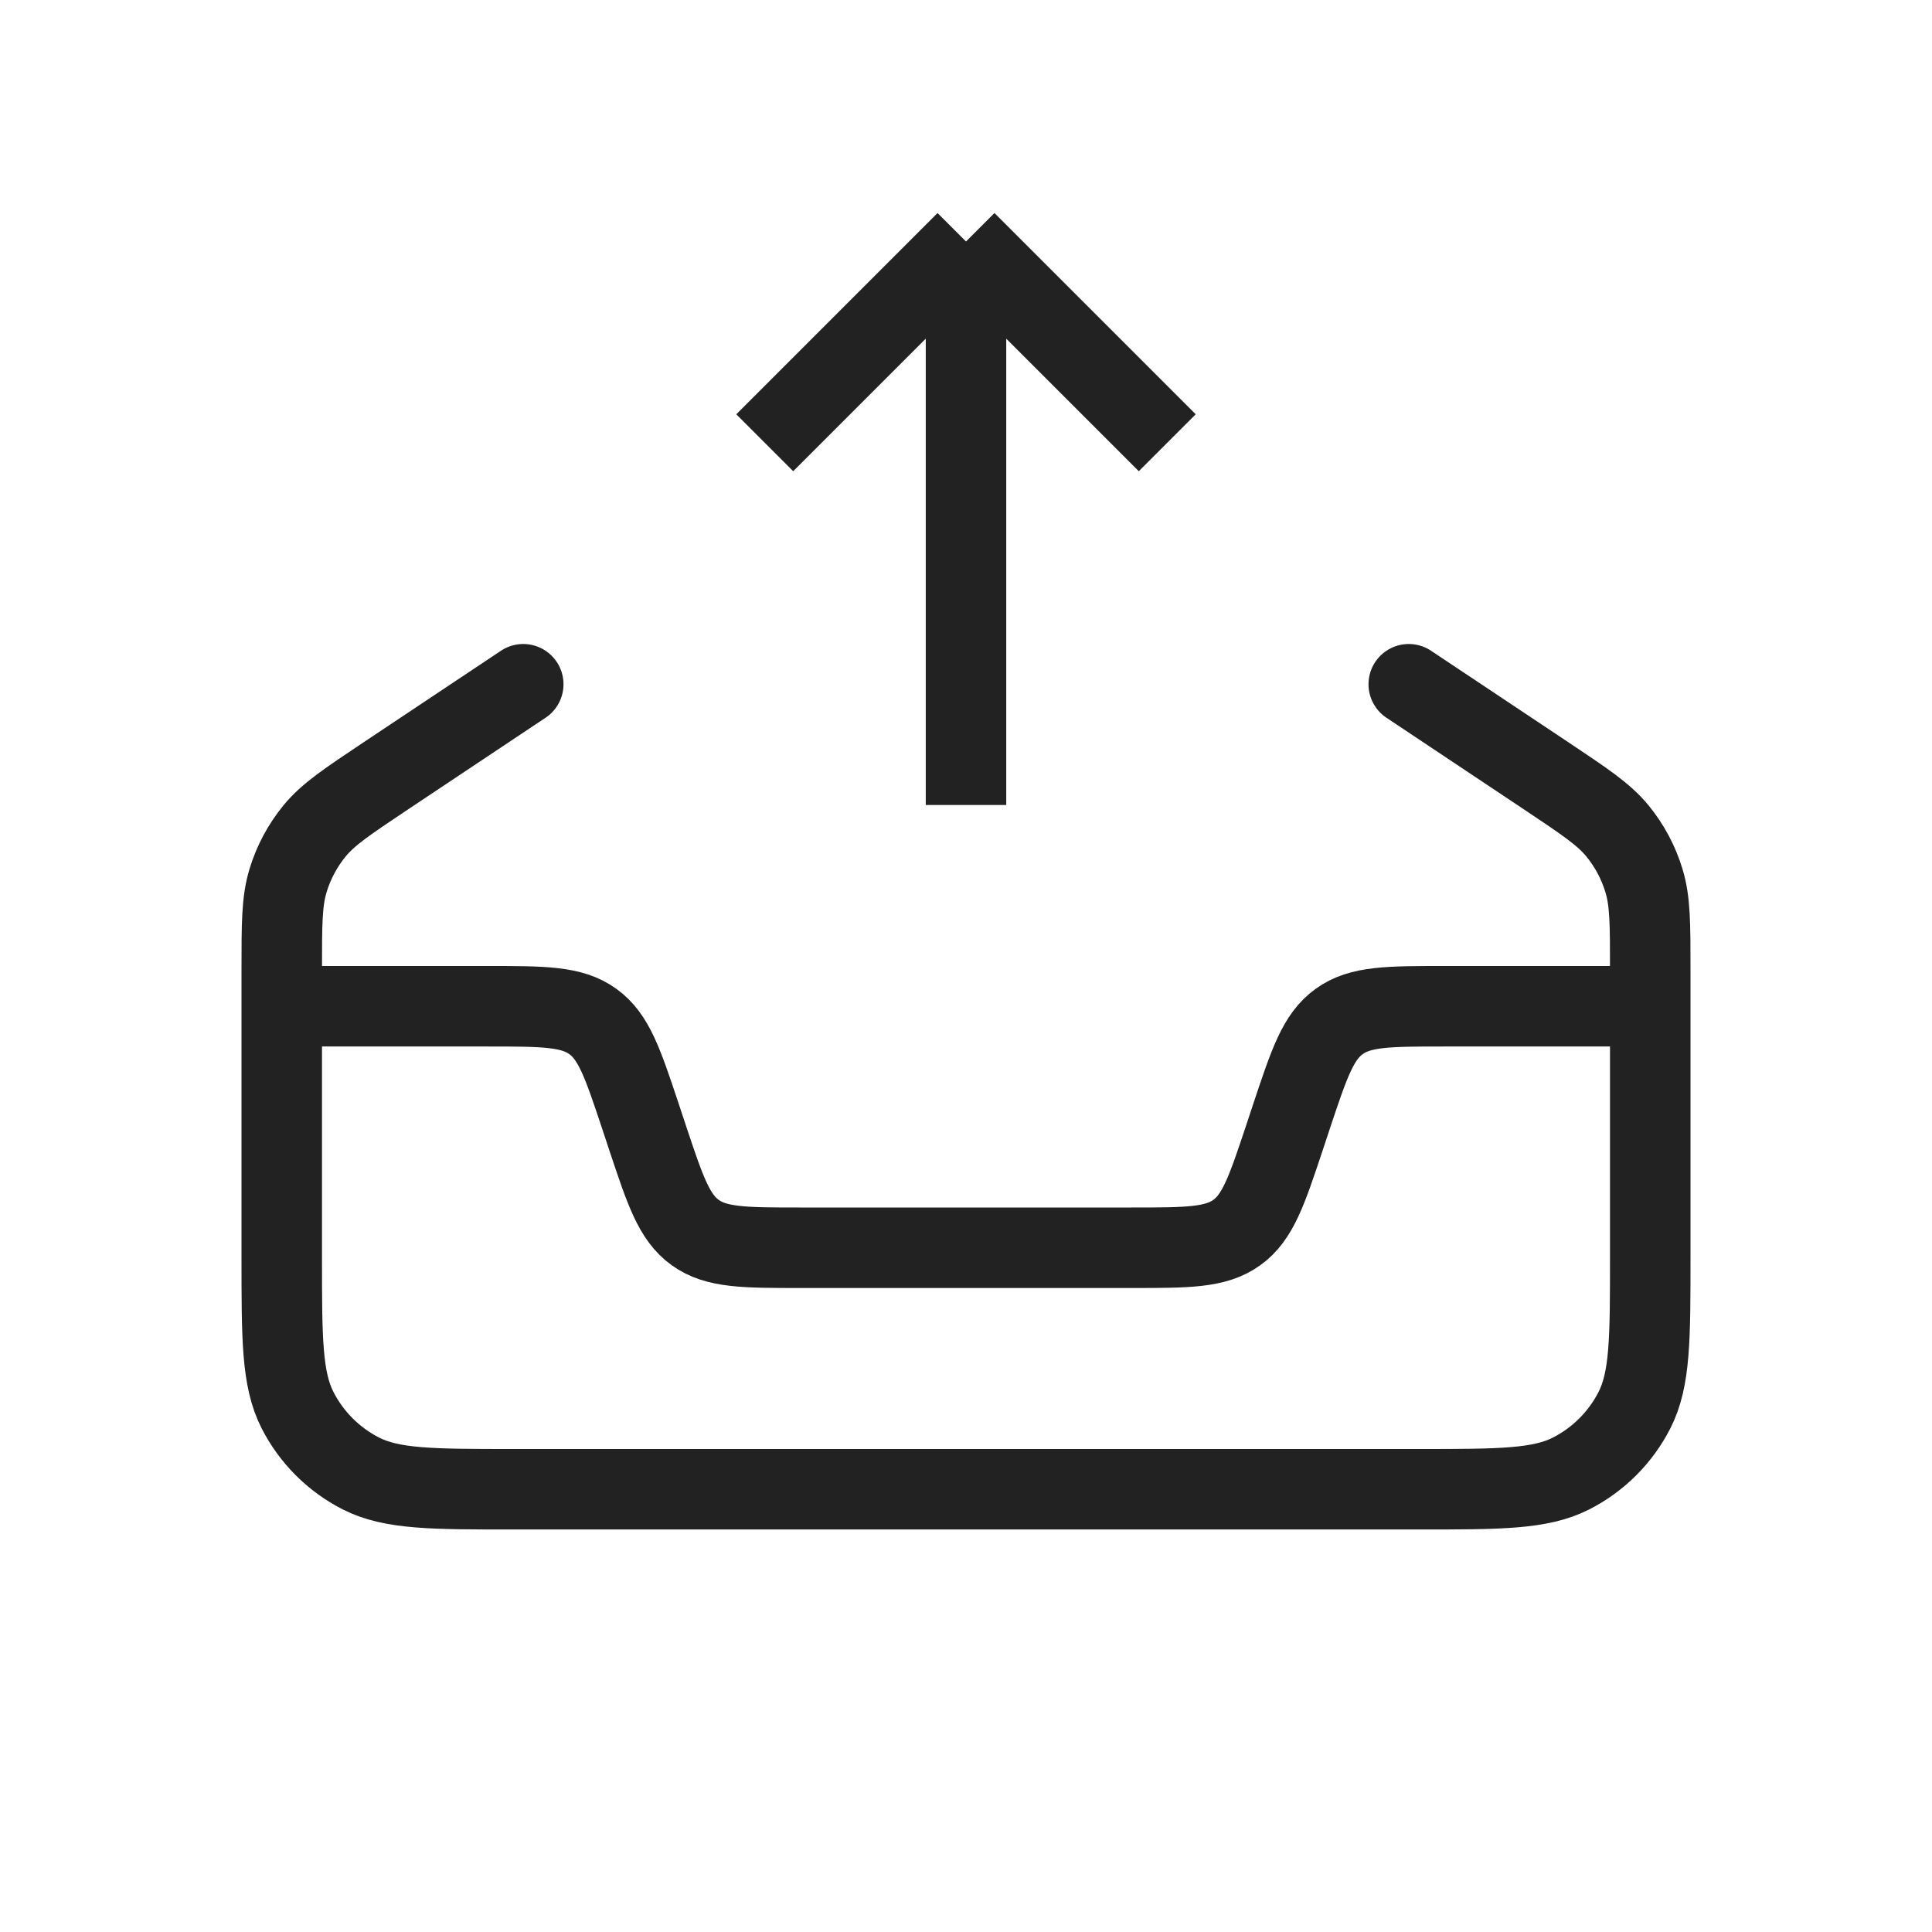 <svg width="24" height="24" viewBox="0 0 24 24" fill="none" xmlns="http://www.w3.org/2000/svg">
<path d="M6.5 8.5L4.782 9.645C4.314 9.958 4.079 10.114 3.909 10.32C3.759 10.503 3.646 10.714 3.578 10.94C3.5 11.196 3.5 11.478 3.5 12.041V15.62C3.5 16.628 3.5 17.132 3.696 17.517C3.869 17.856 4.144 18.131 4.483 18.304C4.868 18.5 5.372 18.5 6.38 18.5H17.62C18.628 18.5 19.132 18.5 19.517 18.304C19.856 18.131 20.131 17.856 20.304 17.517C20.5 17.132 20.5 16.628 20.5 15.62V12.041C20.5 11.478 20.5 11.196 20.422 10.94C20.354 10.714 20.241 10.503 20.091 10.32C19.921 10.114 19.686 9.958 19.218 9.645L17.5 8.5" stroke="#222222" stroke-linecap="round"/>
<path d="M20.5 12.5H17.942C17.246 12.5 16.898 12.5 16.636 12.689C16.374 12.877 16.264 13.207 16.044 13.867L15.956 14.133C15.736 14.793 15.626 15.123 15.364 15.311C15.102 15.5 14.754 15.5 14.059 15.5H9.942C9.246 15.5 8.898 15.5 8.636 15.311C8.374 15.123 8.264 14.793 8.044 14.133L7.956 13.867C7.736 13.207 7.626 12.877 7.364 12.689C7.102 12.5 6.754 12.5 6.058 12.5H3.5" stroke="#222222"/>
<path d="M9.5 5.5L12 3M12 3L14.5 5.5M12 3L12 10" stroke="#222222"/>
</svg>
